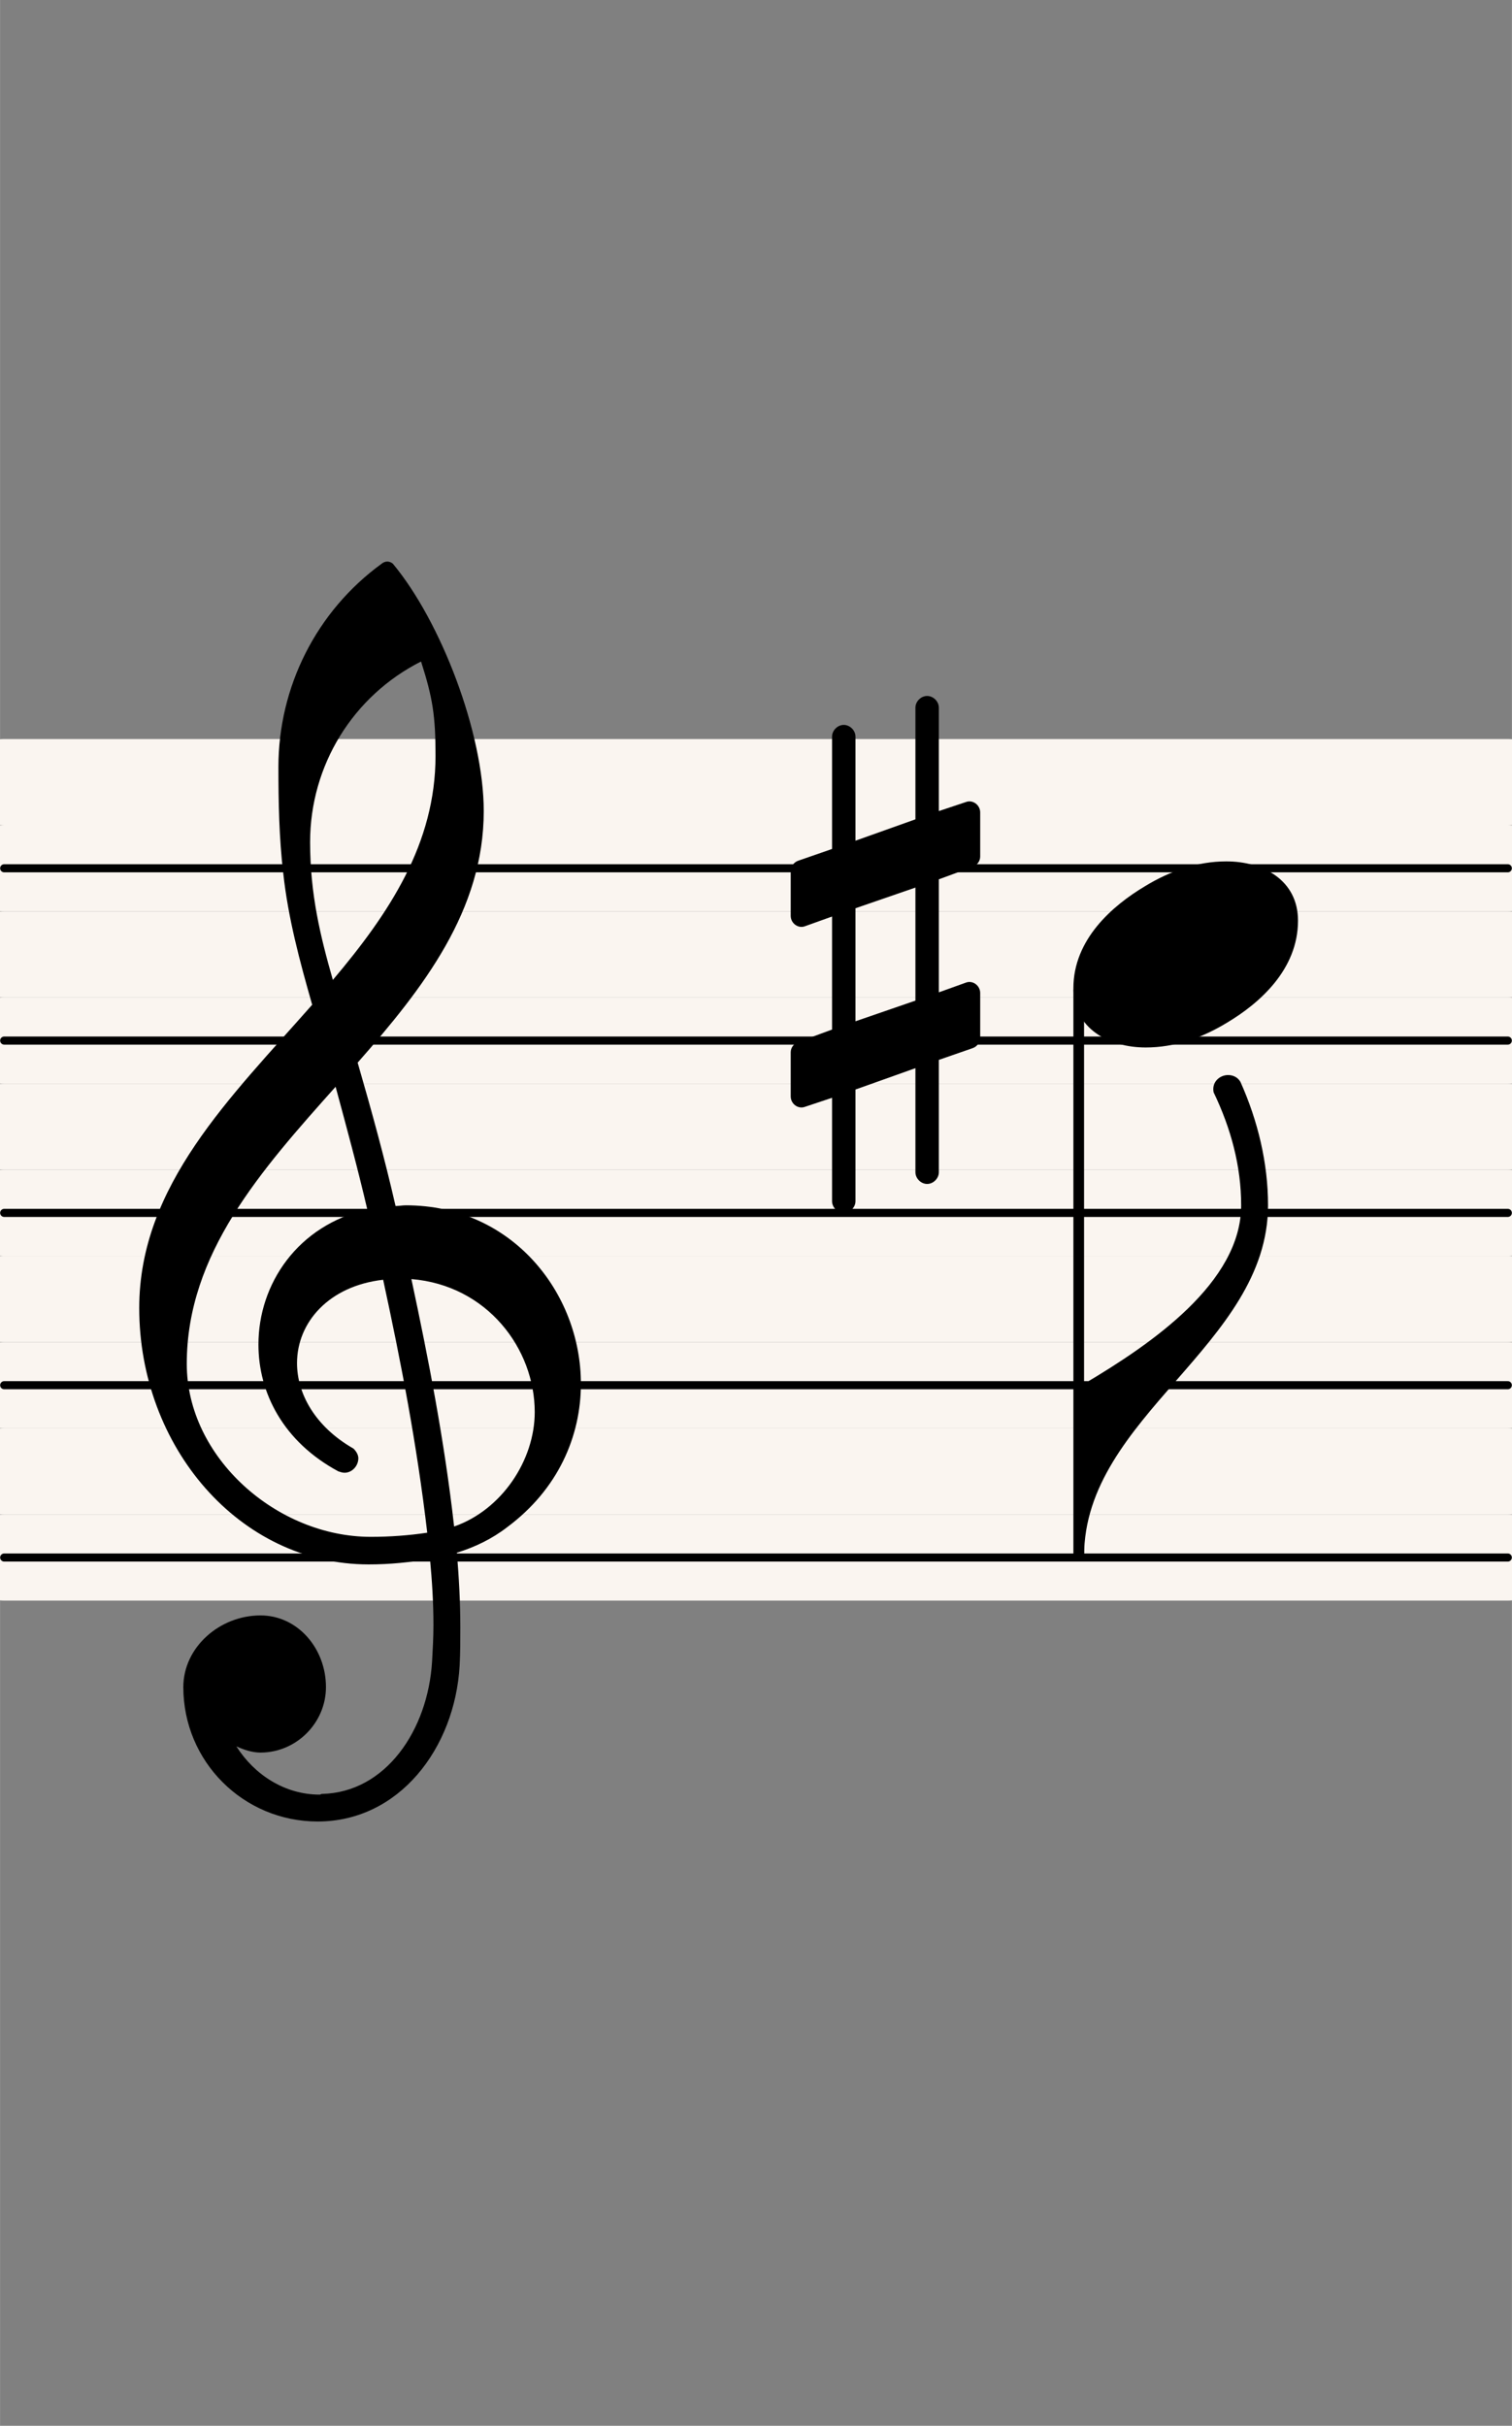 <svg xmlns="http://www.w3.org/2000/svg" xmlns:xlink="http://www.w3.org/1999/xlink" version="1.2" width="77.12mm" height="123.69mm" viewBox="0 -0 8.777 14.078">
<rect x="0" y="-0" width="8.777" height="14.078" fill="#808080" stroke="none"/>
<style text="style/css">
<![CDATA[
tspan { white-space: pre; }
]]>
</style>
<script type="text/javascript">var touchSvgEvent = function (note) {
                           window.parent.postMessage(note, '*')
                        };</script>
<a onclick="touchSvgEvent('e')">
<line transform="translate(0, 9.039)" stroke-linejoin="round" stroke-linecap="round" stroke-width="0.5" stroke="#faf5f0" x1="0.024" y1="-0" x2="8.753" y2="-0"/>

</a>
<a onclick="touchSvgEvent('e')">
<line transform="translate(0, 9.039)" stroke-linejoin="round" stroke-linecap="round" stroke-width="0.047" stroke="currentColor" x1="0.024" y1="-0" x2="8.753" y2="-0"/>
</a>
<a onclick="touchSvgEvent('f')">
<line transform="translate(0,8.539)" stroke-linejoin="round" stroke-linecap="round" stroke-width="0.5" stroke="#faf5f0" x1="0.024" y1="-0" x2="8.753" y2="-0"/>

</a>
<script type="text/javascript">var touchSvgEvent = function (note) {
                           window.parent.postMessage(note, '*')
                        };</script>
<a onclick="touchSvgEvent('g')">
<line transform="translate(0, 8.039)" stroke-linejoin="round" stroke-linecap="round" stroke-width="0.5" stroke="#faf5f0" x1="0.024" y1="-0" x2="8.753" y2="-0"/>

</a>
<a onclick="touchSvgEvent('g')">
<line transform="translate(0, 8.039)" stroke-linejoin="round" stroke-linecap="round" stroke-width="0.047" stroke="currentColor" x1="0.024" y1="-0" x2="8.753" y2="-0"/>
</a>
<a onclick="touchSvgEvent('a')">
<line transform="translate(0,7.539)" stroke-linejoin="round" stroke-linecap="round" stroke-width="0.5" stroke="#faf5f0" x1="0.024" y1="-0" x2="8.753" y2="-0"/>

</a>
<script type="text/javascript">var touchSvgEvent = function (note) {
                           window.parent.postMessage(note, '*')
                        };</script>
<a onclick="touchSvgEvent('b')">
<line transform="translate(0, 7.039)" stroke-linejoin="round" stroke-linecap="round" stroke-width="0.5" stroke="#faf5f0" x1="0.024" y1="-0" x2="8.753" y2="-0"/>

</a>
<a onclick="touchSvgEvent('b')">
<line transform="translate(0, 7.039)" stroke-linejoin="round" stroke-linecap="round" stroke-width="0.047" stroke="currentColor" x1="0.024" y1="-0" x2="8.753" y2="-0"/>
</a>
<a onclick="touchSvgEvent('c')">
<line transform="translate(0,6.539)" stroke-linejoin="round" stroke-linecap="round" stroke-width="0.5" stroke="#faf5f0" x1="0.024" y1="-0" x2="8.753" y2="-0"/>

</a>
<script type="text/javascript">var touchSvgEvent = function (note) {
                           window.parent.postMessage(note, '*')
                        };</script>
<a onclick="touchSvgEvent('d')">
<line transform="translate(0, 6.039)" stroke-linejoin="round" stroke-linecap="round" stroke-width="0.5" stroke="#faf5f0" x1="0.024" y1="-0" x2="8.753" y2="-0"/>

</a>
<a onclick="touchSvgEvent('d')">
<line transform="translate(0, 6.039)" stroke-linejoin="round" stroke-linecap="round" stroke-width="0.047" stroke="currentColor" x1="0.024" y1="-0" x2="8.753" y2="-0"/>
</a>
<a onclick="touchSvgEvent('e')">
<line transform="translate(0,5.539)" stroke-linejoin="round" stroke-linecap="round" stroke-width="0.5" stroke="#faf5f0" x1="0.024" y1="-0" x2="8.753" y2="-0"/>

</a>
<script type="text/javascript">var touchSvgEvent = function (note) {
                           window.parent.postMessage(note, '*')
                        };</script>
<a onclick="touchSvgEvent('f')">
<line transform="translate(0, 5.039)" stroke-linejoin="round" stroke-linecap="round" stroke-width="0.5" stroke="#faf5f0" x1="0.024" y1="-0" x2="8.753" y2="-0"/>

</a>
<a onclick="touchSvgEvent('f')">
<line transform="translate(0, 5.039)" stroke-linejoin="round" stroke-linecap="round" stroke-width="0.047" stroke="currentColor" x1="0.024" y1="-0" x2="8.753" y2="-0"/>
</a>
<a onclick="touchSvgEvent('g')">
<line transform="translate(0,4.539)" stroke-linejoin="round" stroke-linecap="round" stroke-width="0.5" stroke="#faf5f0" x1="0.024" y1="-0" x2="8.753" y2="-0"/>

</a>
<path transform="translate(4.59, 5.539) scale(0.004, -0.004)" d="M215 -316c0 -9 -8 -17 -17 -17s-17 8 -17 17v151l-87 -31v-162c0 -9 -8 -17 -17 -17s-17 8 -17 17v150l-39 -13c-10 -4 -21 4 -21 15v64c0 7 5 13 11 15l49 18v164l-39 -14c-10 -4 -21 4 -21 15v65c0 7 5 13 11 15l49 17v163c0 9 8 17 17 17s17 -8 17 -17v-151l87 31v162
c0 9 8 17 17 17s17 -8 17 -17v-150l39 13c10 4 21 -4 21 -15v-64c0 -7 -5 -13 -11 -15l-49 -18v-164l39 14c10 4 21 -4 21 -15v-65c0 -7 -5 -13 -11 -15l-49 -17v-163zM94 67v-164l87 30v164z" fill="currentColor"/>
<a style="color:inherit;" xlink:href="textedit:///home/erik/code/pl/wiki/img/svg/eis%27%278.ly:27:0:1">
<path transform="translate(6.231, 5.539) scale(0.004, -0.004)" d="M222 135c53 0 104 -27 104 -86c0 -71 -56 -120 -103 -148c-36 -22 -76 -36 -118 -36c-53 0 -105 27 -105 86c0 71 57 120 104 148c36 22 76 36 118 36z" fill="currentColor"/>
</a>
<path transform="translate(0.8, 8.039) scale(0.004, -0.004)" d="M374 260c5 0 10 1 15 1c154 0 254 -127 254 -259c0 -76 -33 -153 -107 -208c-22 -17 -47 -29 -73 -37c3 -36 5 -72 5 -108c0 -19 0 -37 -1 -56c-7 -120 -88 -226 -206 -226c-108 0 -195 87 -195 195c0 58 53 104 112 104c54 0 95 -48 95 -104c0 -52 -43 -95 -95 -95
c-12 0 -24 4 -35 9c26 -41 70 -70 121 -70c1 0 2 1 3 1c93 2 154 93 160 192c1 18 2 35 2 53c0 32 -2 64 -5 96c-29 -5 -58 -8 -89 -8c-188 0 -333 171 -333 372c0 178 133 306 251 440c-18 63 -35 126 -42 191c-6 51 -7 102 -7 154c0 116 55 226 150 295c5 4 11 4 16 0
c70 -84 132 -246 132 -359c0 -144 -87 -256 -183 -365c20 -69 39 -138 55 -208zM459 -205c69 24 117 96 117 166c0 92 -69 184 -179 193c25 -117 48 -235 62 -359zM71 31c0 -136 131 -251 267 -251c28 0 55 2 82 6c-15 128 -38 247 -64 367c-79 -9 -125 -62 -125 -121
c0 -44 26 -92 82 -124c4 -4 7 -9 7 -14c0 -11 -9 -21 -20 -21c-3 0 -6 1 -9 2c-80 43 -116 114 -116 184c0 88 57 173 158 196c-14 60 -30 119 -46 178c-108 -121 -216 -242 -216 -402zM411 1050c-99 -50 -161 -151 -161 -262c0 -76 15 -137 33 -200c82 97 149 198 149 325
c0 58 -4 84 -21 137z" fill="currentColor"/>
<rect transform="translate(6.262, 7.039)" x="-0.031" y="-1.303" width="0.062" height="3.303" ry="0.008" fill="currentColor"/>
<path transform="translate(6.293, 9.031) scale(0.004, -0.004)" d="M0 0h-14v250h14v-250zM0 0v250c98 58 228 147 228 259c0 57 -15 112 -40 164c-3 15 9 25 21 25c7 0 14 -3 18 -10c25 -56 40 -117 40 -179c0 -203 -267 -306 -267 -509z" fill="currentColor"/>
</svg>
